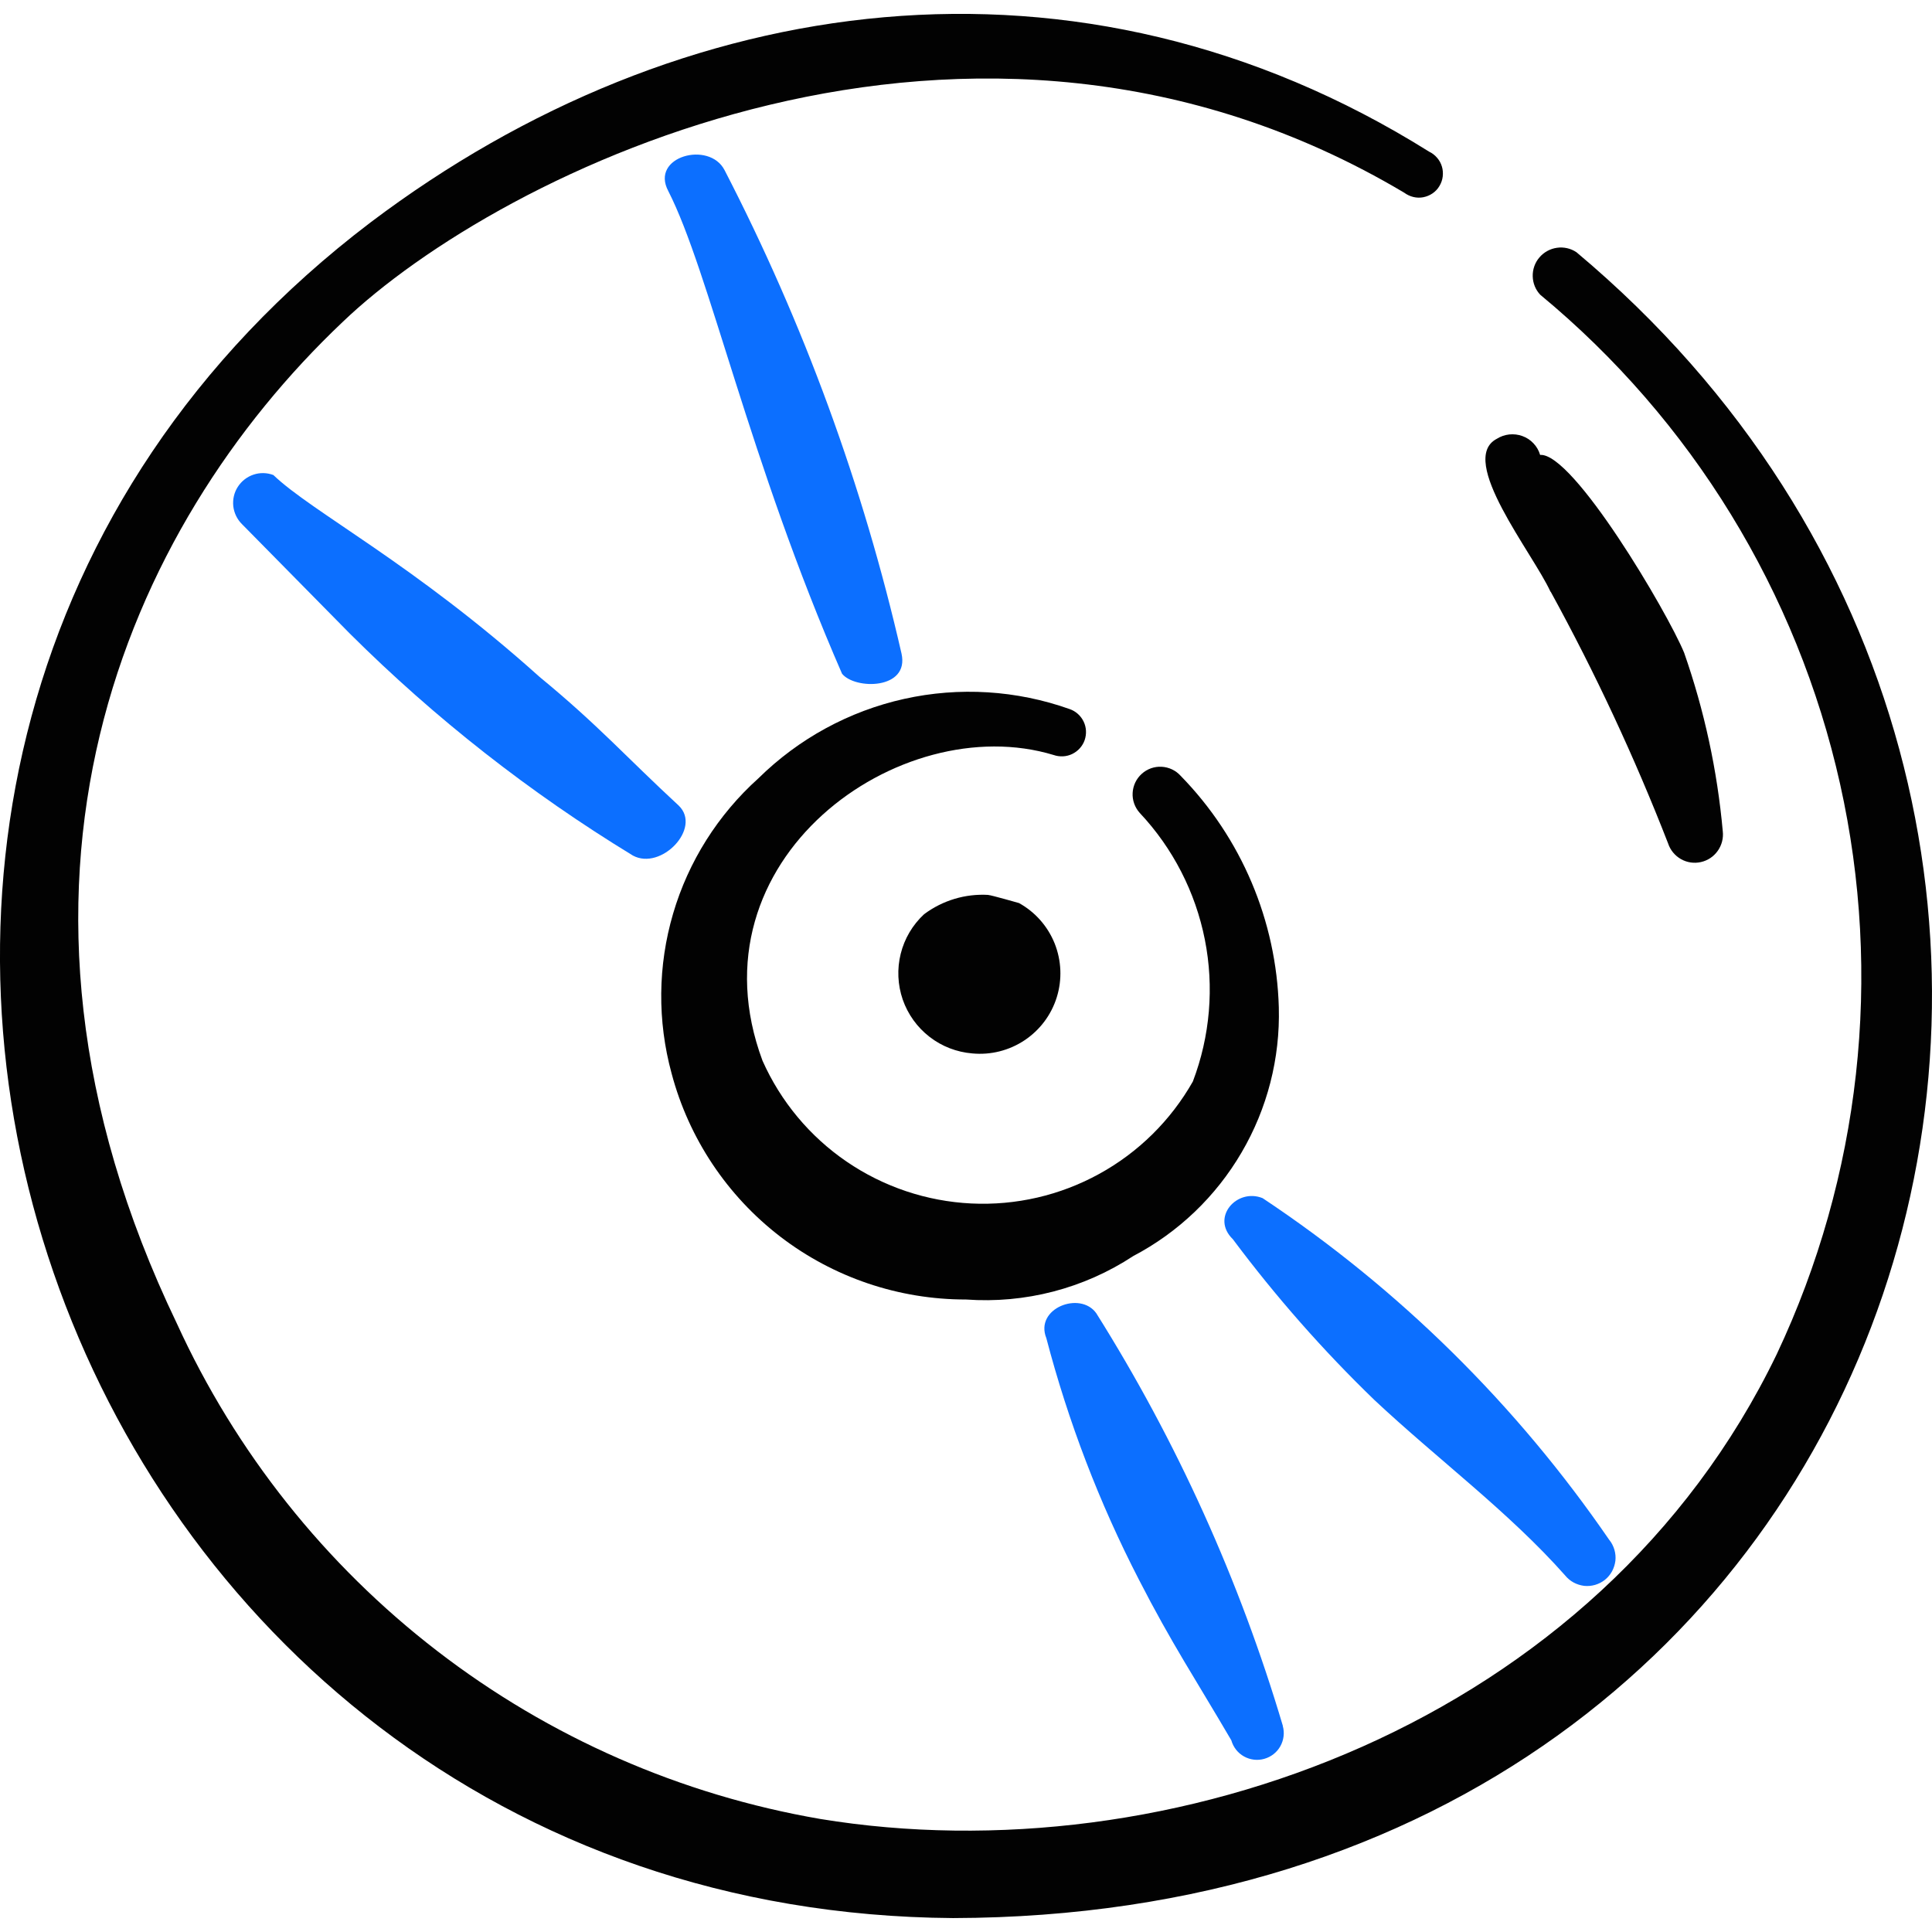 <svg xmlns="http://www.w3.org/2000/svg" fill="none" viewBox="0 0 24 24" id="Cd-Disc--Streamline-Freehand">
  <desc>
    Cd Disc Streamline Icon: https://streamlinehq.com
  </desc>
  <path fill="#020202" fill-rule="evenodd" d="M12.278 11.117c-0.286 -0.017 -0.569 0.068 -0.799 0.24 -0.142 0.132 -0.243 0.302 -0.29 0.491 -0.047 0.188 -0.038 0.386 0.025 0.569 0.064 0.183 0.179 0.344 0.333 0.463 0.153 0.119 0.338 0.19 0.531 0.206 0.229 0.022 0.458 -0.036 0.649 -0.163 0.191 -0.127 0.333 -0.316 0.401 -0.536 0.068 -0.219 0.058 -0.455 -0.027 -0.668 -0.086 -0.213 -0.242 -0.39 -0.443 -0.501 0 0 -0.35 -0.1 -0.38 -0.1Z" clip-rule="evenodd" stroke-width="1"></path>
  <path fill="#020202" fill-rule="evenodd" d="M15.886 12.516c-0.03 -1.079 -0.465 -2.106 -1.219 -2.878 -0.061 -0.068 -0.146 -0.108 -0.237 -0.113 -0.091 -0.005 -0.18 0.027 -0.247 0.088 -0.068 0.061 -0.108 0.146 -0.113 0.237 -0.005 0.091 0.027 0.18 0.088 0.248 0.412 0.438 0.692 0.984 0.809 1.574 0.117 0.59 0.065 1.201 -0.149 1.763 -0.274 0.483 -0.676 0.88 -1.162 1.147 -0.486 0.268 -1.037 0.395 -1.591 0.368 -0.554 -0.027 -1.09 -0.207 -1.548 -0.52 -0.458 -0.313 -0.82 -0.748 -1.045 -1.254 -0.929 -2.498 1.709 -4.377 3.617 -3.797 0.075 0.026 0.159 0.022 0.231 -0.013 0.072 -0.035 0.128 -0.097 0.154 -0.172 0.026 -0.076 0.022 -0.158 -0.013 -0.231 -0.035 -0.072 -0.097 -0.128 -0.172 -0.154 -0.66 -0.235 -1.373 -0.279 -2.057 -0.127 -0.684 0.152 -1.311 0.494 -1.81 0.986 -0.502 0.451 -0.87 1.033 -1.06 1.68 -0.191 0.648 -0.197 1.335 -0.019 1.987 0.214 0.806 0.689 1.519 1.35 2.027 0.662 0.508 1.473 0.782 2.307 0.781 0.733 0.053 1.464 -0.136 2.078 -0.54 0.56 -0.294 1.026 -0.74 1.345 -1.286 0.32 -0.546 0.48 -1.17 0.463 -1.802Z" clip-rule="evenodd" stroke-width="1"></path>
  <path fill="#0c6fff" fill-rule="evenodd" d="M19.992 19.131c-1.151 -1.678 -2.612 -3.12 -4.307 -4.247 -0.32 -0.13 -0.649 0.24 -0.37 0.51 0.532 0.712 1.12 1.381 1.759 1.998 0.789 0.739 1.669 1.389 2.368 2.178 0.029 0.036 0.065 0.066 0.105 0.088 0.041 0.022 0.085 0.036 0.131 0.042 0.046 0.005 0.092 0.001 0.137 -0.012 0.044 -0.013 0.086 -0.034 0.122 -0.063 0.036 -0.029 0.066 -0.065 0.088 -0.105 0.022 -0.041 0.036 -0.085 0.042 -0.131 0.005 -0.046 0.001 -0.092 -0.012 -0.137 -0.013 -0.044 -0.034 -0.086 -0.063 -0.122Z" clip-rule="evenodd" stroke-width="1"></path>
  <path fill="#0c6fff" fill-rule="evenodd" d="M15.936 21.439c-0.536 -1.806 -1.316 -3.531 -2.318 -5.126 -0.2 -0.28 -0.769 -0.06 -0.62 0.31 0.272 1.038 0.657 2.044 1.149 2.998 0.41 0.799 0.699 1.229 1.149 1.998 0.024 0.085 0.08 0.157 0.157 0.2 0.077 0.043 0.168 0.054 0.252 0.03 0.085 -0.024 0.157 -0.08 0.2 -0.157 0.043 -0.077 0.054 -0.168 0.03 -0.252Z" clip-rule="evenodd" stroke-width="1"></path>
  <path fill="#020202" fill-rule="evenodd" d="M19.583 3.133c-0.071 -0.048 -0.158 -0.067 -0.242 -0.055 -0.085 0.012 -0.163 0.055 -0.218 0.12 -0.056 0.065 -0.085 0.149 -0.083 0.234 0.002 0.086 0.035 0.168 0.094 0.23 1.882 1.556 3.192 3.694 3.724 6.076 0.532 2.383 0.255 4.875 -0.786 7.083 -2.218 4.596 -7.554 6.485 -11.881 5.775 -1.733 -0.298 -3.367 -1.014 -4.76 -2.087 -1.393 -1.073 -2.503 -2.469 -3.234 -4.068 -2.618 -5.446 -0.62 -9.902 2.058 -12.44C6.193 2.144 12.069 -0.803 17.444 2.394c0.034 0.025 0.072 0.043 0.113 0.053 0.041 0.01 0.083 0.011 0.124 0.003 0.041 -0.008 0.08 -0.024 0.115 -0.048 0.035 -0.024 0.064 -0.055 0.085 -0.091 0.022 -0.036 0.036 -0.076 0.041 -0.118 0.005 -0.042 0.002 -0.084 -0.01 -0.124 -0.012 -0.04 -0.032 -0.077 -0.06 -0.109 -0.027 -0.032 -0.061 -0.058 -0.099 -0.076 -4.357 -2.728 -9.313 -2.018 -13.15 0.879C-4.318 9.538 0.608 23.747 11.839 23.827c12.15 -0.03 16.067 -13.719 7.744 -20.694Z" clip-rule="evenodd" stroke-width="1"></path>
  <path fill="#0c6fff" fill-rule="evenodd" d="M4.345 7.87c1.06 1.055 2.24 1.98 3.517 2.758 0.35 0.19 0.859 -0.34 0.57 -0.62 -0.659 -0.609 -0.999 -0.999 -1.729 -1.599 -1.569 -1.409 -2.828 -2.048 -3.307 -2.508 -0.079 -0.03 -0.167 -0.032 -0.247 -0.005 -0.08 0.027 -0.149 0.08 -0.195 0.152 -0.046 0.071 -0.065 0.156 -0.056 0.241 0.01 0.084 0.048 0.163 0.108 0.222L4.345 7.87Z" clip-rule="evenodd" stroke-width="1"></path>
  <path fill="#0c6fff" fill-rule="evenodd" d="M8.302 2.374c0.51 0.999 0.999 3.337 2.158 5.995 0.16 0.2 0.839 0.2 0.739 -0.25 -0.477 -2.086 -1.216 -4.104 -2.198 -6.005 -0.19 -0.37 -0.929 -0.17 -0.699 0.26Z" clip-rule="evenodd" stroke-width="1"></path>
  <path fill="#020202" fill-rule="evenodd" d="M19.263 7.35c0.554 1.01 1.041 2.054 1.459 3.128 0.027 0.082 0.084 0.151 0.159 0.194 0.075 0.043 0.164 0.056 0.248 0.037 0.085 -0.019 0.159 -0.068 0.209 -0.139 0.05 -0.07 0.073 -0.157 0.063 -0.243 -0.068 -0.756 -0.229 -1.501 -0.48 -2.218 -0.21 -0.51 -1.379 -2.488 -1.789 -2.458 -0.016 -0.054 -0.044 -0.103 -0.082 -0.143 -0.038 -0.041 -0.085 -0.072 -0.138 -0.091 -0.052 -0.019 -0.108 -0.026 -0.164 -0.02 -0.055 0.006 -0.109 0.025 -0.156 0.055 -0.49 0.26 0.45 1.419 0.669 1.899Z" clip-rule="evenodd" stroke-width="1"></path>
</svg>